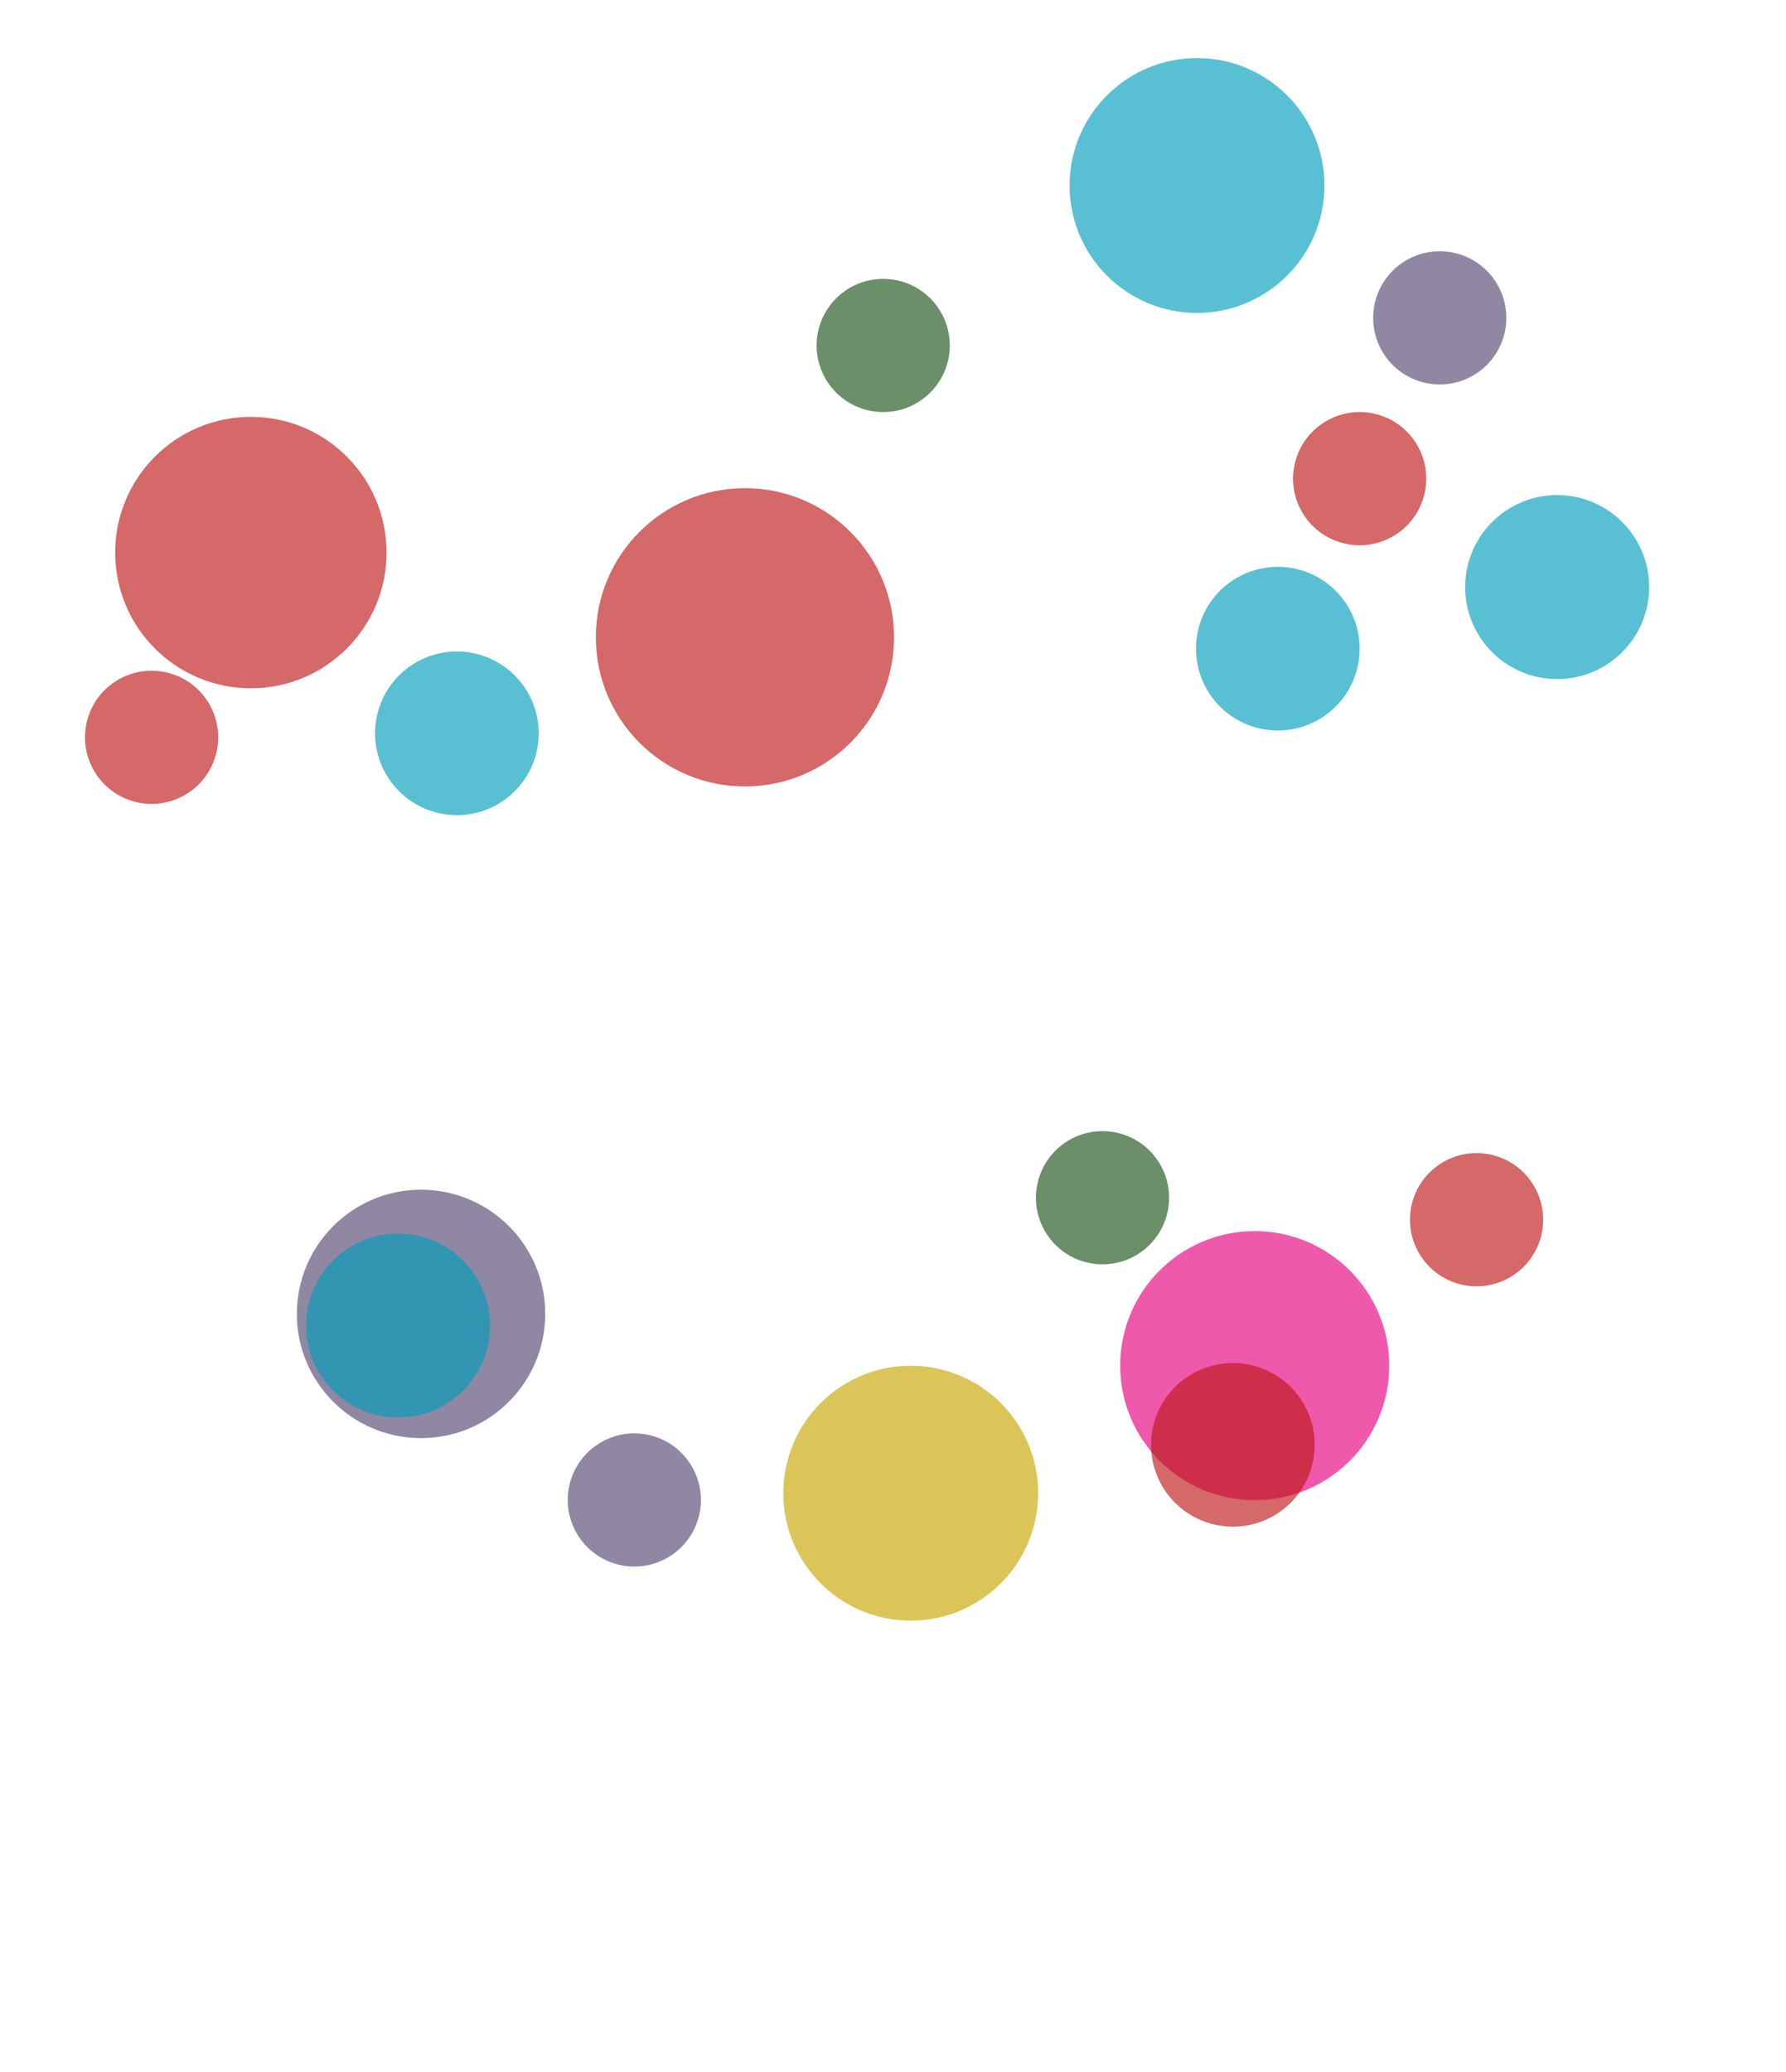 <?xml version="1.0" encoding="utf-8"?>
<!-- Generator: Adobe Illustrator 15.1.0, SVG Export Plug-In . SVG Version: 6.00 Build 0)  -->
<!DOCTYPE svg PUBLIC "-//W3C//DTD SVG 1.1//EN" "http://www.w3.org/Graphics/SVG/1.1/DTD/svg11.dtd">
<svg version="1.1" id="Ebene_1" xmlns="http://www.w3.org/2000/svg" xmlns:xlink="http://www.w3.org/1999/xlink" x="0px" y="0px"
	 width="398.333px" height="462px" viewBox="0 0 398.333 462" enable-background="new 0 0 398.333 462" xml:space="preserve">
<g>
	<defs>
		<rect id="SVGID_1_" x="2.28" y="0.83" width="451.117" height="461.17"/>
	</defs>
	<clipPath id="SVGID_2_">
		<use xlink:href="#SVGID_1_"  overflow="visible"/>
	</clipPath>
	<g clip-path="url(#SVGID_2_)">
		<defs>
			<rect id="SVGID_3_" x="2.28" y="0.83" width="451.117" height="461.17"/>
		</defs>
		<clipPath id="SVGID_4_">
			<use xlink:href="#SVGID_3_"  overflow="visible"/>
		</clipPath>
		<g opacity="0.65" clip-path="url(#SVGID_4_)">
			<g>
				<defs>
					<rect id="SVGID_5_" x="16.686" y="91.967" width="78.526" height="62.526"/>
				</defs>
				<clipPath id="SVGID_6_">
					<use xlink:href="#SVGID_5_"  overflow="visible"/>
				</clipPath>
				<path clip-path="url(#SVGID_6_)" fill="#BF1717" d="M55.949,153.493c16.714,0,30.263-13.55,30.263-30.264
					c0-16.713-13.549-30.263-30.263-30.263c-16.714,0-30.263,13.55-30.263,30.263C25.686,139.943,39.235,153.493,55.949,153.493"/>
			</g>
		</g>
		<g opacity="0.65" clip-path="url(#SVGID_4_)">
			<g>
				<defs>
					<rect id="SVGID_7_" x="240.837" y="273.544" width="78.004" height="62.005"/>
				</defs>
				<clipPath id="SVGID_8_">
					<use xlink:href="#SVGID_7_"  overflow="visible"/>
				</clipPath>
				<path clip-path="url(#SVGID_8_)" fill="#E6007E" d="M279.839,334.549c16.57,0,30.003-13.433,30.003-30.002
					s-13.433-30.003-30.003-30.003s-30.003,13.434-30.003,30.003S263.269,334.549,279.839,334.549"/>
			</g>
		</g>
		<g opacity="0.65" clip-path="url(#SVGID_4_)">
			<g>
				<defs>
					<rect id="SVGID_9_" x="272.638" y="156.596" width="108.78" height="92.781"/>
				</defs>
				<clipPath id="SVGID_10_">
					<use xlink:href="#SVGID_9_"  overflow="visible"/>
				</clipPath>
			</g>
		</g>
		<g opacity="0.65" clip-path="url(#SVGID_4_)">
			<g>
				<defs>
					<rect id="SVGID_11_" x="229.552" y="11.95" width="74.841" height="58.841"/>
				</defs>
				<clipPath id="SVGID_12_">
					<use xlink:href="#SVGID_11_"  overflow="visible"/>
				</clipPath>
				<path clip-path="url(#SVGID_12_)" fill="#009EBC" d="M266.972,69.791c15.696,0,28.42-12.725,28.42-28.42
					c0-15.696-12.724-28.421-28.42-28.421c-15.695,0-28.42,12.725-28.42,28.421C238.552,57.066,251.276,69.791,266.972,69.791"/>
			</g>
		</g>
		<g opacity="0.65" clip-path="url(#SVGID_4_)">
			<g>
				<defs>
					<rect id="SVGID_13_" x="317.775" y="109.407" width="59.035" height="43.034"/>
				</defs>
				<clipPath id="SVGID_14_">
					<use xlink:href="#SVGID_13_"  overflow="visible"/>
				</clipPath>
				<path clip-path="url(#SVGID_14_)" fill="#009EBC" d="M347.293,151.441c11.331,0,20.517-9.187,20.517-20.518
					c0-11.332-9.186-20.517-20.517-20.517s-20.518,9.185-20.518,20.517C326.775,142.255,335.962,151.441,347.293,151.441"/>
			</g>
		</g>
		<g opacity="0.65" clip-path="url(#SVGID_4_)">
			<g>
				<defs>
					<rect id="SVGID_15_" x="123.888" y="107.868" width="84.515" height="68.515"/>
				</defs>
				<clipPath id="SVGID_16_">
					<use xlink:href="#SVGID_15_"  overflow="visible"/>
				</clipPath>
				<path clip-path="url(#SVGID_16_)" fill="#BF1717" d="M166.146,175.383c18.368,0,33.257-14.89,33.257-33.257
					c0-18.368-14.889-33.258-33.257-33.258c-18.368,0-33.257,14.89-33.257,33.258C132.889,160.493,147.778,175.383,166.146,175.383"
					/>
			</g>
		</g>
		<g opacity="0.65" clip-path="url(#SVGID_4_)">
			<g>
				<defs>
					<rect id="SVGID_17_" x="57.208" y="264.311" width="73.397" height="57.397"/>
				</defs>
				<clipPath id="SVGID_18_">
					<use xlink:href="#SVGID_17_"  overflow="visible"/>
				</clipPath>
				<path clip-path="url(#SVGID_18_)" fill="#544771" d="M93.906,320.708c15.297,0,27.698-12.401,27.698-27.698
					s-12.401-27.698-27.698-27.698s-27.698,12.401-27.698,27.698S78.609,320.708,93.906,320.708"/>
			</g>
		</g>
		<g opacity="0.65" clip-path="url(#SVGID_4_)">
			<g>
				<defs>
					<rect id="SVGID_19_" x="74.647" y="144.286" width="54.501" height="38.501"/>
				</defs>
				<clipPath id="SVGID_20_">
					<use xlink:href="#SVGID_19_"  overflow="visible"/>
				</clipPath>
				<path clip-path="url(#SVGID_20_)" fill="#009EBC" d="M101.897,181.787c10.079,0,18.25-8.172,18.25-18.25
					c0-10.08-8.171-18.251-18.25-18.251s-18.25,8.171-18.25,18.251C83.647,173.615,91.818,181.787,101.897,181.787"/>
			</g>
		</g>
		<g opacity="0.65" clip-path="url(#SVGID_4_)">
			<g>
				<defs>
					<rect id="SVGID_21_" x="297.259" y="55.036" width="47.7" height="31.701"/>
				</defs>
				<clipPath id="SVGID_22_">
					<use xlink:href="#SVGID_21_"  overflow="visible"/>
				</clipPath>
				<path clip-path="url(#SVGID_22_)" fill="#544771" d="M321.108,85.737c8.202,0,14.851-6.649,14.851-14.851
					c0-8.202-6.648-14.851-14.851-14.851c-8.201,0-14.85,6.648-14.85,14.851C306.259,79.088,312.907,85.737,321.108,85.737"/>
			</g>
		</g>
		<g opacity="0.65" clip-path="url(#SVGID_4_)">
			<g>
				<defs>
					<rect id="SVGID_23_" x="305.465" y="256.154" width="47.701" height="31.699"/>
				</defs>
				<clipPath id="SVGID_24_">
					<use xlink:href="#SVGID_23_"  overflow="visible"/>
				</clipPath>
				<path clip-path="url(#SVGID_24_)" fill="#BF1717" d="M329.315,286.854c8.202,0,14.851-6.649,14.851-14.851
					c0-8.202-6.648-14.851-14.851-14.851s-14.85,6.648-14.85,14.851C314.466,280.205,321.113,286.854,329.315,286.854"/>
			</g>
		</g>
		<g opacity="0.65" clip-path="url(#SVGID_4_)">
			<g>
				<defs>
					<rect id="SVGID_25_" x="173.129" y="61.191" width="47.701" height="31.7"/>
				</defs>
				<clipPath id="SVGID_26_">
					<use xlink:href="#SVGID_25_"  overflow="visible"/>
				</clipPath>
				<path clip-path="url(#SVGID_26_)" fill="#1A5318" d="M196.98,91.893c8.202,0,14.85-6.649,14.85-14.851
					c0-8.202-6.648-14.851-14.85-14.851s-14.85,6.648-14.85,14.851C182.13,85.243,188.778,91.893,196.98,91.893"/>
			</g>
		</g>
		<g opacity="0.65" clip-path="url(#SVGID_4_)">
			<g>
				<defs>
					<rect id="SVGID_27_" x="155.999" y="288.803" width="94.235" height="88.378"/>
				</defs>
				<clipPath id="SVGID_28_">
					<use xlink:href="#SVGID_27_"  overflow="visible"/>
				</clipPath>
				<path clip-path="url(#SVGID_28_)" fill="#C8A600" d="M188.907,308.379c-13.593,7.849-18.251,25.23-10.403,38.823
					c7.848,13.593,25.23,18.251,38.823,10.403c13.594-7.85,18.25-25.23,10.403-38.823
					C219.882,305.188,202.5,300.531,188.907,308.379"/>
			</g>
		</g>
		<g opacity="0.65" clip-path="url(#SVGID_4_)">
			<g>
				<defs>
					<rect id="SVGID_29_" x="52.459" y="262.204" width="72.642" height="66.786"/>
				</defs>
				<clipPath id="SVGID_30_">
					<use xlink:href="#SVGID_29_"  overflow="visible"/>
				</clipPath>
				<path clip-path="url(#SVGID_30_)" fill="#009EBC" d="M78.522,277.828c-9.813,5.666-13.175,18.215-7.51,28.027
					c5.666,9.813,18.214,13.175,28.027,7.51c9.813-5.666,13.176-18.214,7.51-28.026C100.883,275.525,88.335,272.162,78.522,277.828"
					/>
			</g>
		</g>
		<g opacity="0.65" clip-path="url(#SVGID_4_)">
			<g>
				<defs>
					<rect id="SVGID_31_" x="251.769" y="114.36" width="66.449" height="60.593"/>
				</defs>
				<clipPath id="SVGID_32_">
					<use xlink:href="#SVGID_31_"  overflow="visible"/>
				</clipPath>
				<path clip-path="url(#SVGID_32_)" fill="#009EBC" d="M275.868,128.851c-8.729,5.04-11.721,16.201-6.681,24.931
					c5.04,8.729,16.201,11.72,24.931,6.681c8.729-5.04,11.72-16.202,6.681-24.931C295.759,126.802,284.597,123.811,275.868,128.851"
					/>
			</g>
		</g>
		<g opacity="0.65" clip-path="url(#SVGID_4_)">
			<g>
				<defs>
					<rect id="SVGID_33_" x="241.742" y="291.909" width="66.45" height="60.593"/>
				</defs>
				<clipPath id="SVGID_34_">
					<use xlink:href="#SVGID_33_"  overflow="visible"/>
				</clipPath>
				<path clip-path="url(#SVGID_34_)" fill="#BF1717" d="M265.843,306.4c-8.729,5.039-11.721,16.2-6.681,24.93
					c5.04,8.729,16.201,11.72,24.931,6.681c8.729-5.04,11.72-16.202,6.681-24.931C285.733,304.351,274.571,301.36,265.843,306.4"/>
			</g>
		</g>
		<g opacity="0.65" clip-path="url(#SVGID_4_)">
			<g>
				<defs>
					<rect id="SVGID_35_" x="112.896" y="308.847" width="57.16" height="51.305"/>
				</defs>
				<clipPath id="SVGID_36_">
					<use xlink:href="#SVGID_35_"  overflow="visible"/>
				</clipPath>
				<path clip-path="url(#SVGID_36_)" fill="#544771" d="M134.05,321.638c-7.103,4.102-9.536,13.184-5.436,20.286
					c4.101,7.104,13.184,9.536,20.286,5.437c7.103-4.102,9.537-13.185,5.436-20.286C150.235,319.971,141.153,317.537,134.05,321.638
					"/>
			</g>
		</g>
		<g opacity="0.65" clip-path="url(#SVGID_4_)">
			<g>
				<defs>
					<rect id="SVGID_37_" x="5.229" y="138.777" width="57.16" height="51.304"/>
				</defs>
				<clipPath id="SVGID_38_">
					<use xlink:href="#SVGID_37_"  overflow="visible"/>
				</clipPath>
				<path clip-path="url(#SVGID_38_)" fill="#BF1717" d="M26.384,151.568c-7.103,4.102-9.536,13.184-5.436,20.286
					c4.101,7.104,13.184,9.536,20.286,5.437c7.103-4.102,9.537-13.185,5.436-20.286C42.569,149.901,33.487,147.468,26.384,151.568"
					/>
			</g>
		</g>
		<g opacity="0.65" clip-path="url(#SVGID_4_)">
			<g>
				<defs>
					<rect id="SVGID_39_" x="217.316" y="241.452" width="57.159" height="51.304"/>
				</defs>
				<clipPath id="SVGID_40_">
					<use xlink:href="#SVGID_39_"  overflow="visible"/>
				</clipPath>
				<path clip-path="url(#SVGID_40_)" fill="#1A5318" d="M238.472,254.243c-7.104,4.101-9.537,13.183-5.437,20.286
					c4.101,7.103,13.185,9.536,20.286,5.436c7.103-4.101,9.537-13.184,5.436-20.286
					C254.656,252.576,245.574,250.142,238.472,254.243"/>
			</g>
		</g>
	</g>
	<g clip-path="url(#SVGID_2_)">
		<defs>
			<rect id="SVGID_41_" x="2.28" y="0.83" width="451.117" height="461.17"/>
		</defs>
		<clipPath id="SVGID_42_">
			<use xlink:href="#SVGID_41_"  overflow="visible"/>
		</clipPath>
		<g opacity="0.65" clip-path="url(#SVGID_42_)">
			<g>
				<defs>
					<rect id="SVGID_43_" x="274.666" y="81.093" width="57.16" height="51.305"/>
				</defs>
				<clipPath id="SVGID_44_">
					<use xlink:href="#SVGID_43_"  overflow="visible"/>
				</clipPath>
				<path clip-path="url(#SVGID_44_)" fill="#BF1717" d="M295.821,93.885c-7.104,4.101-9.536,13.183-5.437,20.285
					c4.101,7.104,13.185,9.536,20.286,5.437c7.104-4.102,9.537-13.185,5.437-20.286C312.006,92.218,302.924,89.783,295.821,93.885"
					/>
			</g>
		</g>
	</g>
</g>
</svg>
